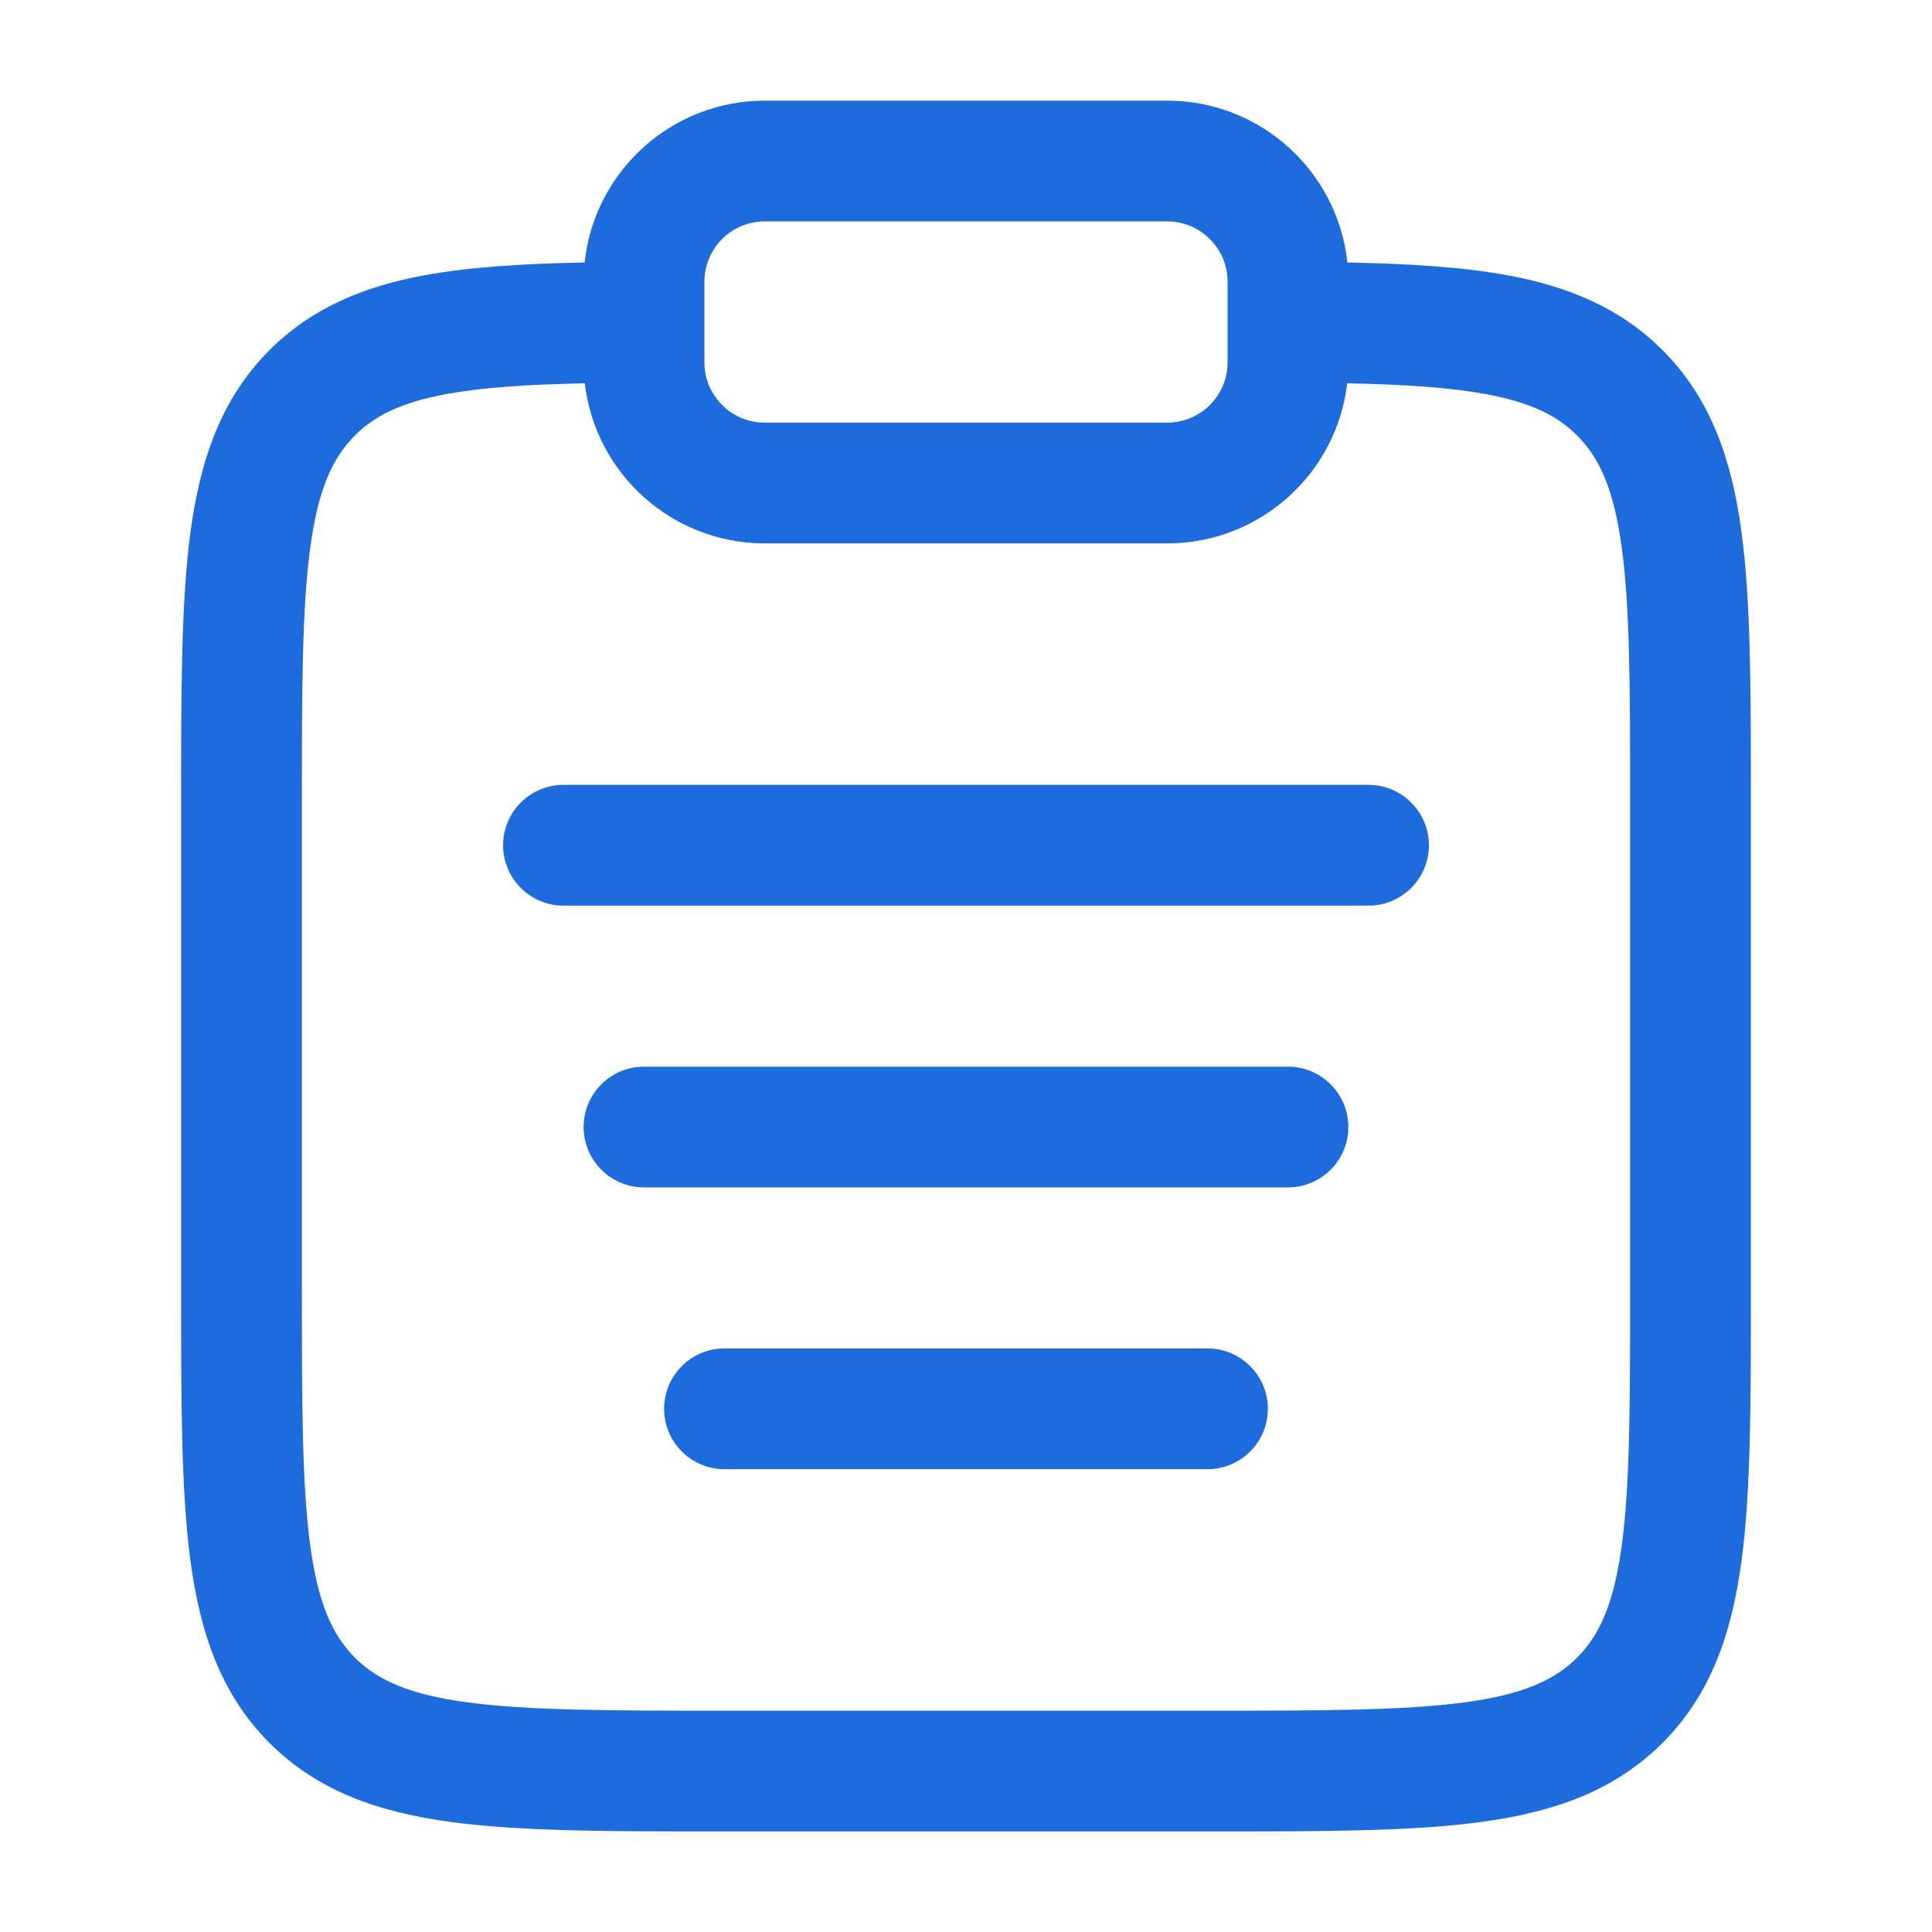 <svg width="20" height="20" viewBox="0 0 20 20" fill="none" xmlns="http://www.w3.org/2000/svg">
<path fill-rule="evenodd" clip-rule="evenodd" d="M6.052 2.717C6.152 1.776 6.949 1.042 7.917 1.042H12.083C13.051 1.042 13.848 1.776 13.948 2.717C14.584 2.73 15.134 2.763 15.603 2.849C16.235 2.965 16.772 3.187 17.21 3.624C17.711 4.126 17.927 4.757 18.028 5.507C18.125 6.23 18.125 7.148 18.125 8.288V13.379C18.125 14.519 18.125 15.438 18.028 16.16C17.927 16.91 17.711 17.542 17.21 18.043C16.708 18.545 16.076 18.761 15.326 18.862C14.604 18.959 13.685 18.959 12.546 18.959H7.454C6.315 18.959 5.396 18.959 4.674 18.862C3.923 18.761 3.292 18.545 2.79 18.043C2.289 17.542 2.073 16.91 1.972 16.16C1.875 15.438 1.875 14.519 1.875 13.379V8.288C1.875 7.148 1.875 6.23 1.972 5.507C2.073 4.757 2.289 4.126 2.79 3.624C3.228 3.187 3.765 2.965 4.397 2.849C4.866 2.763 5.416 2.73 6.052 2.717ZM6.054 3.968C5.456 3.98 4.994 4.011 4.623 4.079C4.15 4.166 3.877 4.305 3.674 4.508C3.444 4.738 3.293 5.062 3.211 5.674C3.126 6.303 3.125 7.137 3.125 8.334V13.334C3.125 14.53 3.126 15.364 3.211 15.994C3.293 16.605 3.444 16.929 3.674 17.16C3.905 17.39 4.229 17.541 4.84 17.623C5.47 17.707 6.304 17.709 7.5 17.709H12.5C13.696 17.709 14.53 17.707 15.16 17.623C15.771 17.541 16.095 17.39 16.326 17.16C16.556 16.929 16.707 16.605 16.789 15.994C16.874 15.364 16.875 14.53 16.875 13.334V8.334C16.875 7.137 16.874 6.303 16.789 5.674C16.707 5.062 16.556 4.738 16.326 4.508C16.123 4.305 15.85 4.166 15.377 4.079C15.005 4.011 14.544 3.98 13.946 3.968C13.838 4.901 13.045 5.625 12.083 5.625H7.917C6.955 5.625 6.162 4.901 6.054 3.968ZM7.917 2.292C7.571 2.292 7.292 2.572 7.292 2.917V3.75C7.292 4.096 7.571 4.375 7.917 4.375H12.083C12.428 4.375 12.708 4.096 12.708 3.75V2.917C12.708 2.572 12.428 2.292 12.083 2.292H7.917ZM5.208 8.75C5.208 8.405 5.488 8.125 5.833 8.125H14.167C14.512 8.125 14.792 8.405 14.792 8.75C14.792 9.095 14.512 9.375 14.167 9.375H5.833C5.488 9.375 5.208 9.095 5.208 8.75ZM6.042 11.667C6.042 11.322 6.321 11.042 6.667 11.042H13.333C13.678 11.042 13.958 11.322 13.958 11.667C13.958 12.012 13.678 12.292 13.333 12.292H6.667C6.321 12.292 6.042 12.012 6.042 11.667ZM6.875 14.584C6.875 14.239 7.155 13.959 7.5 13.959H12.5C12.845 13.959 13.125 14.239 13.125 14.584C13.125 14.929 12.845 15.209 12.5 15.209H7.5C7.155 15.209 6.875 14.929 6.875 14.584Z" fill="#1E6BDD"/>
</svg>
